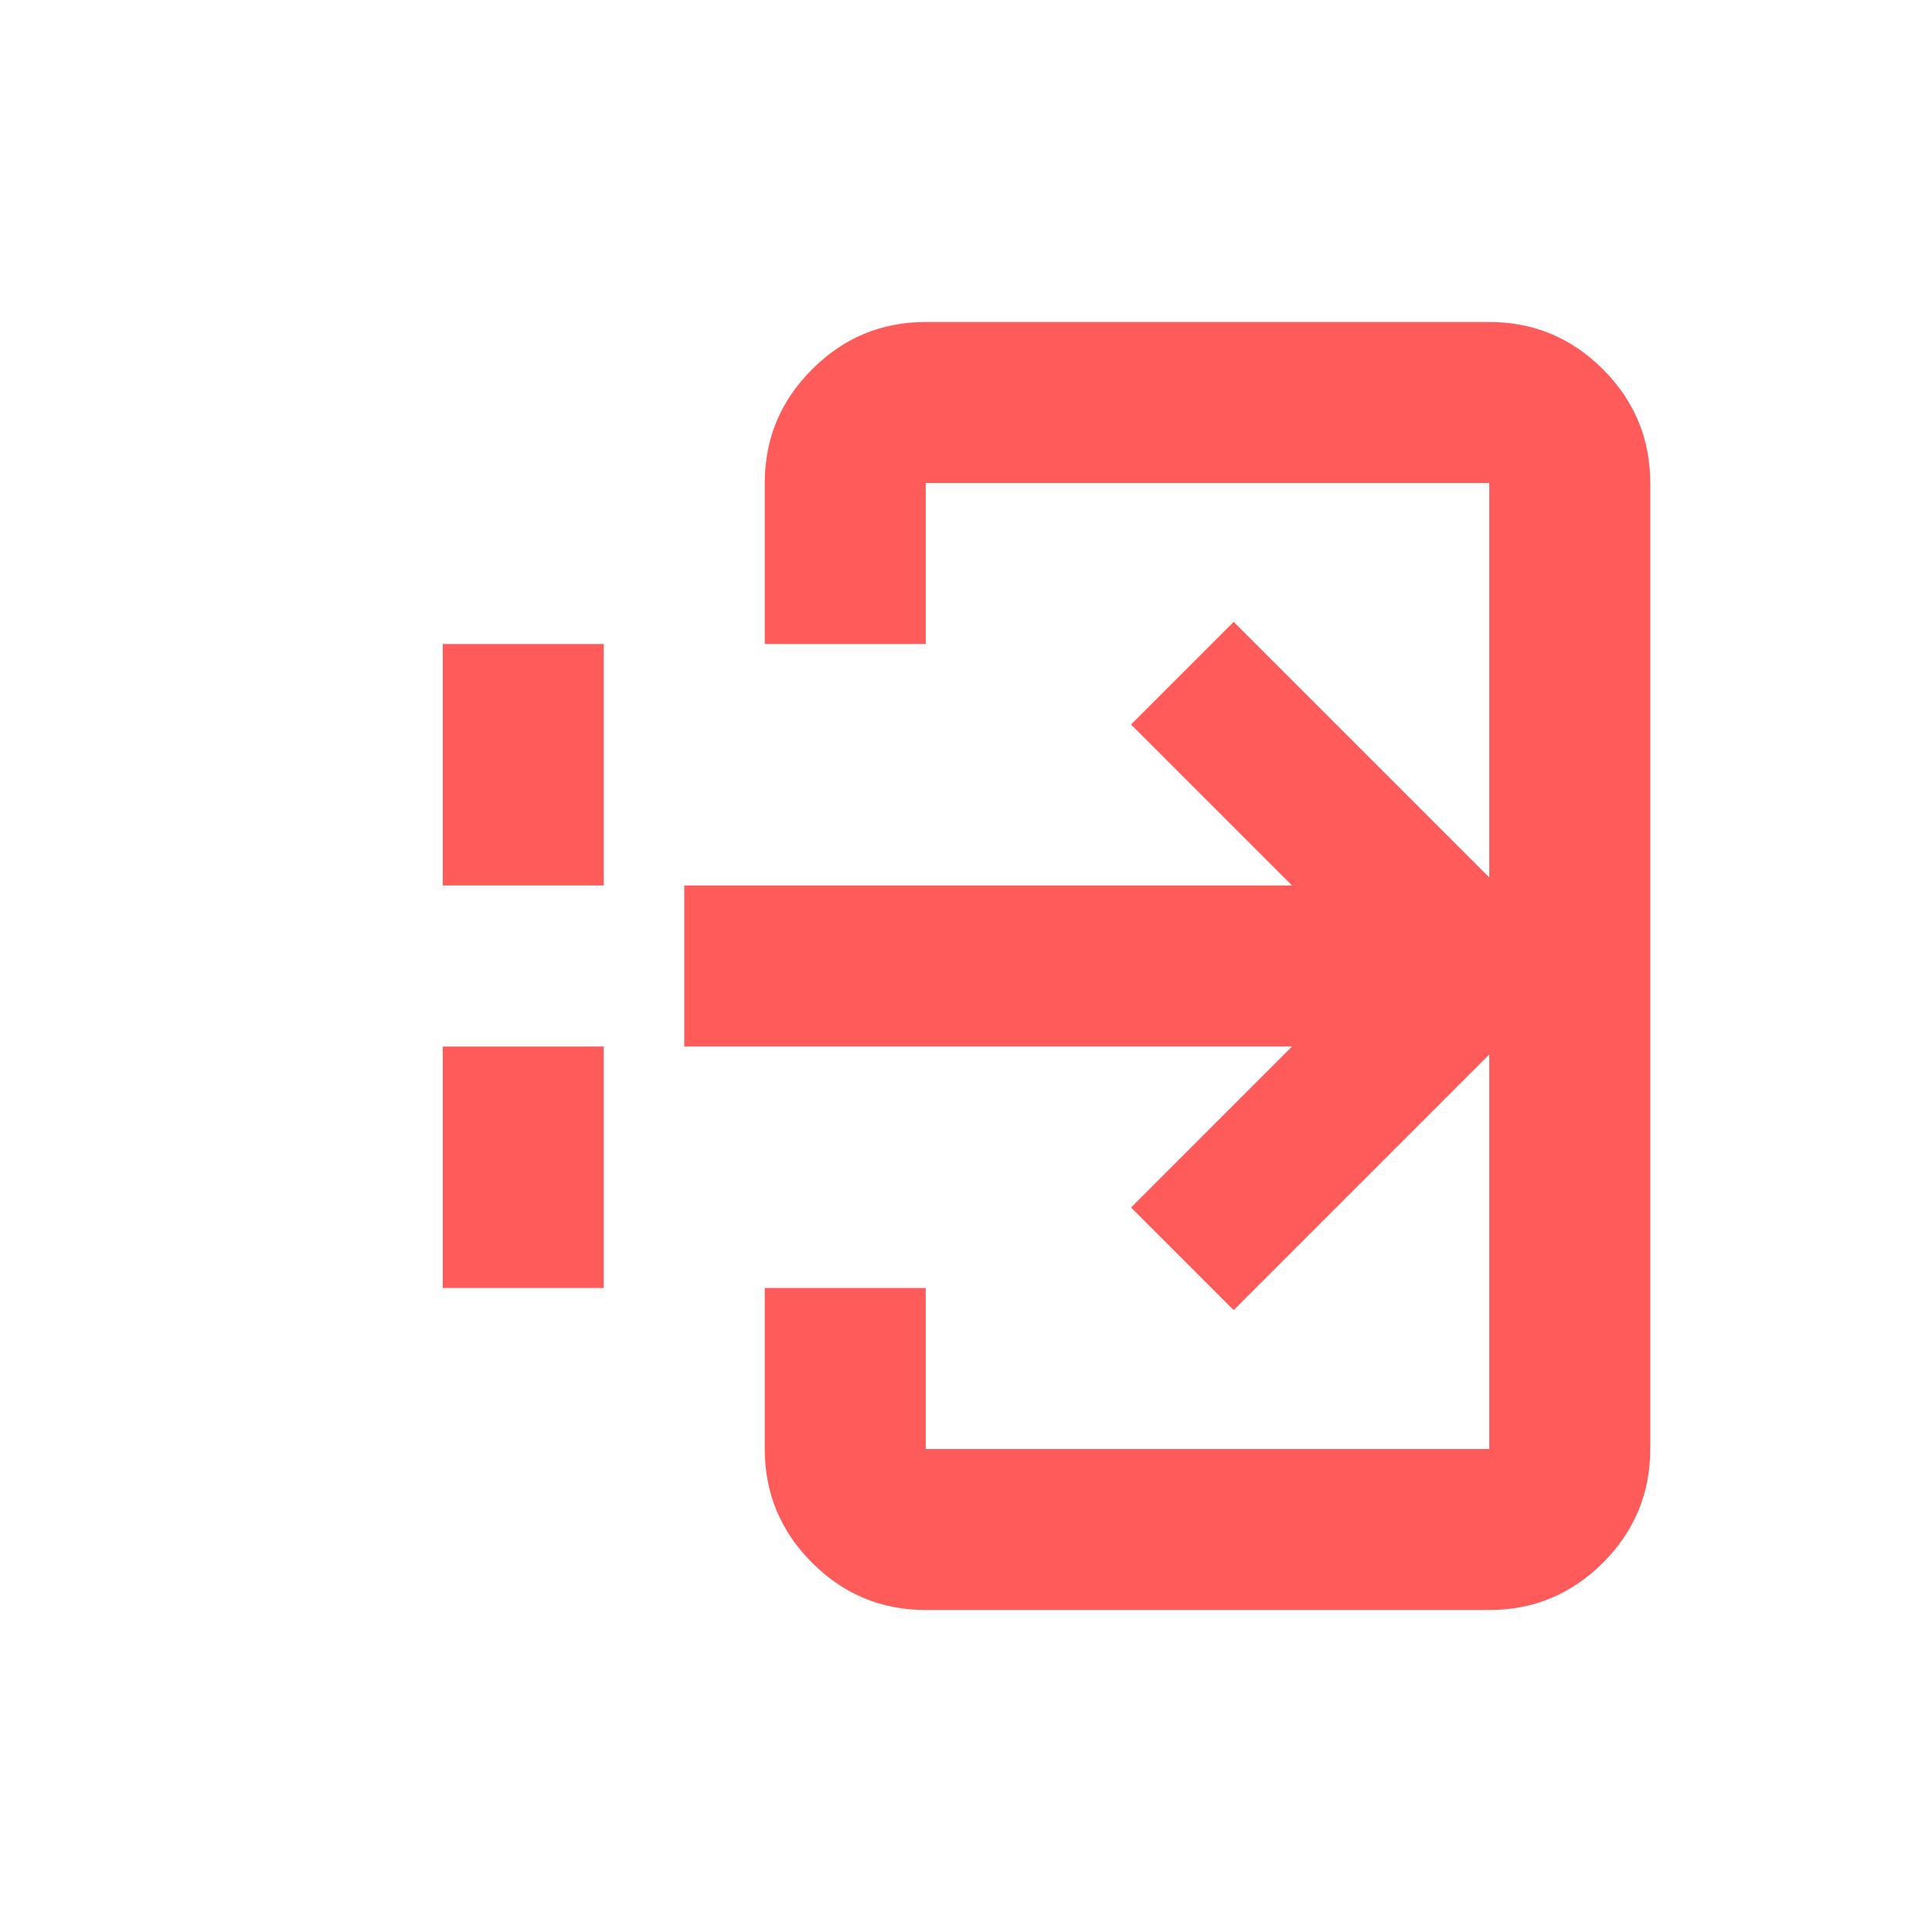 <svg width="24" height="24" viewBox="0 0 24 24" fill="none" xmlns="http://www.w3.org/2000/svg">
  <path d="M15.325 16.275L14.05 15L16.05 13H8.5V11H16.05L14.05 9L15.325 7.725L19.6 12L15.325 16.275ZM11.5 20C10.95 20 10.479 19.804 10.088 19.413C9.696 19.021 9.5 18.55 9.5 18V16H11.5V18H18.5V6H11.5V8H9.5V6C9.5 5.45 9.696 4.979 10.088 4.588C10.479 4.196 10.95 4 11.5 4H18.5C19.05 4 19.521 4.196 19.913 4.588C20.304 4.979 20.5 5.45 20.5 6V18C20.5 18.55 20.304 19.021 19.913 19.413C19.521 19.804 19.05 20 18.5 20H11.5ZM5.5 16V13H7.5V16H5.5ZM5.5 11V8H7.5V11H5.5Z" fill="#FF5B5B"/>
</svg>